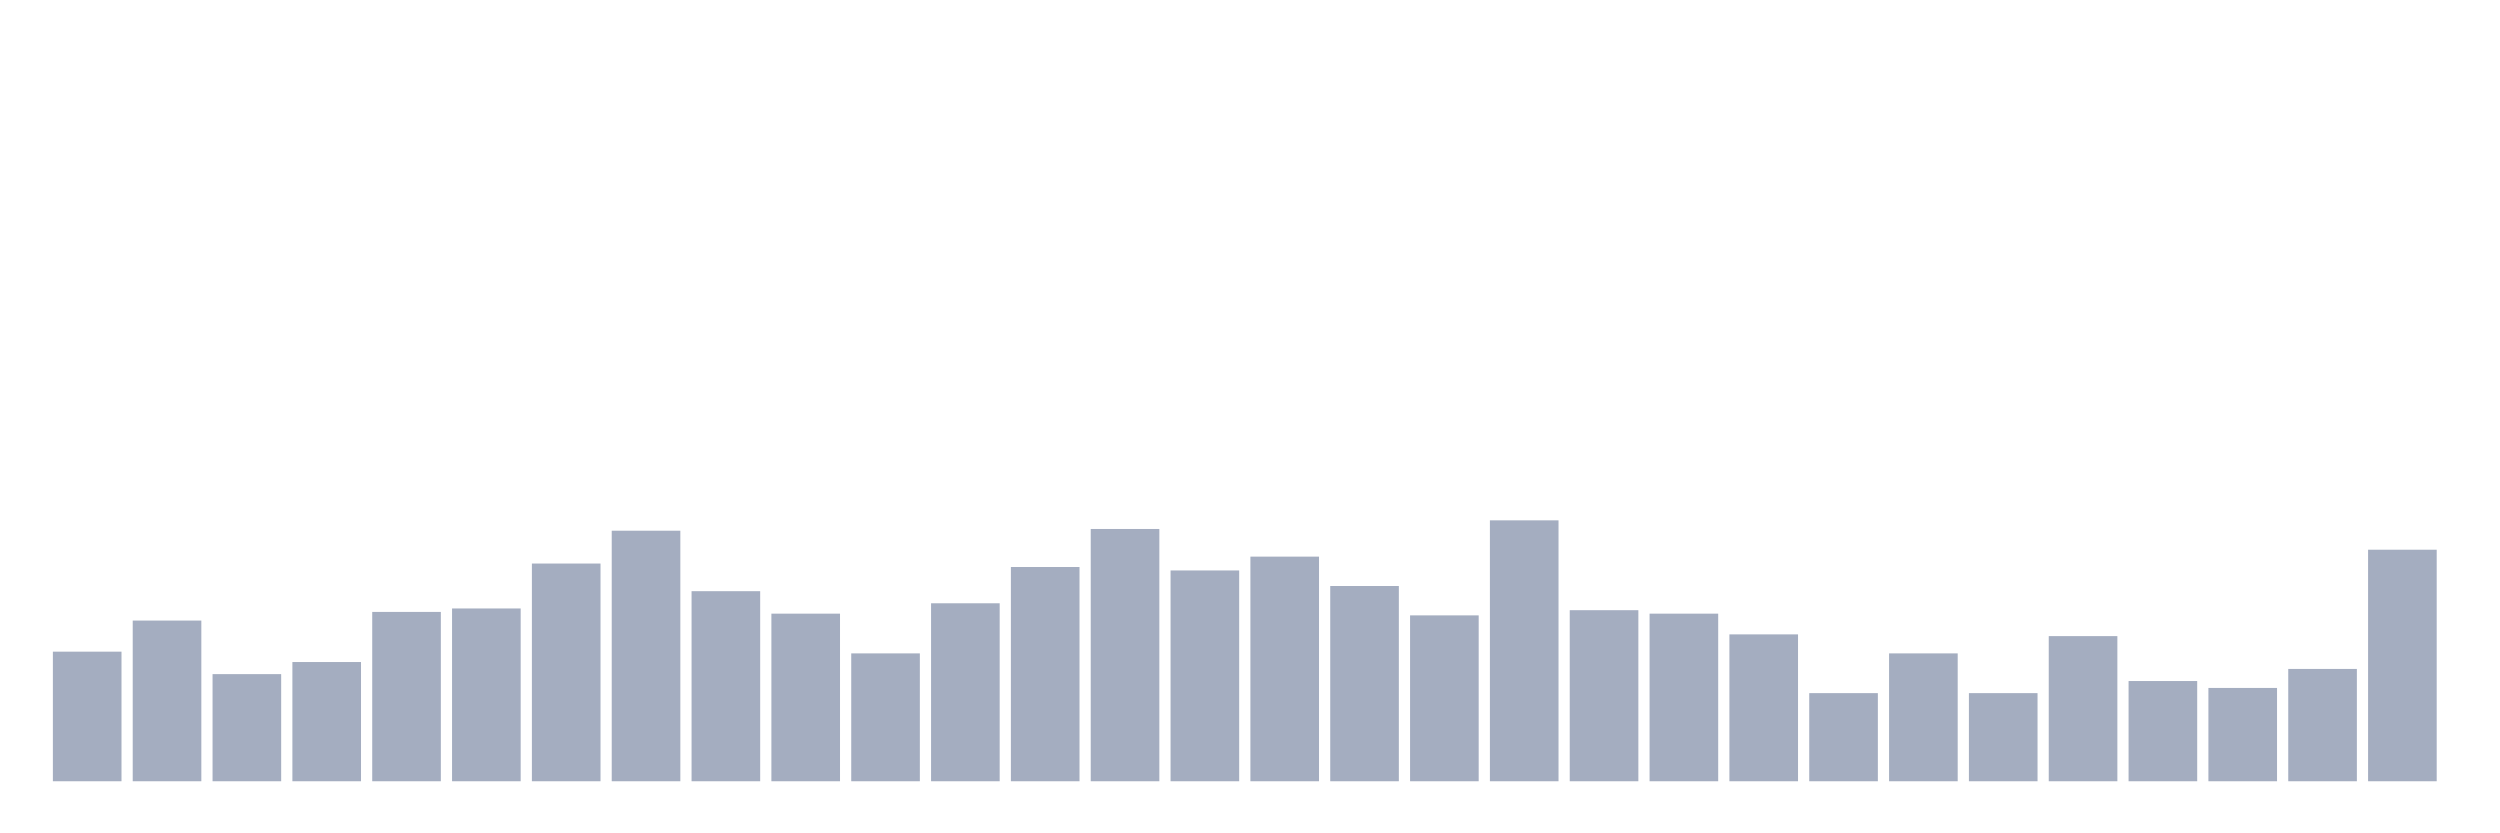 <svg xmlns="http://www.w3.org/2000/svg" viewBox="0 0 480 160"><g transform="translate(10,10)"><rect class="bar" x="0.153" width="13.175" y="115.118" height="24.882" fill="rgb(164,173,192)"></rect><rect class="bar" x="15.482" width="13.175" y="109.147" height="30.853" fill="rgb(164,173,192)"></rect><rect class="bar" x="30.81" width="13.175" y="119.431" height="20.569" fill="rgb(164,173,192)"></rect><rect class="bar" x="46.138" width="13.175" y="117.109" height="22.891" fill="rgb(164,173,192)"></rect><rect class="bar" x="61.466" width="13.175" y="107.488" height="32.512" fill="rgb(164,173,192)"></rect><rect class="bar" x="76.794" width="13.175" y="106.825" height="33.175" fill="rgb(164,173,192)"></rect><rect class="bar" x="92.123" width="13.175" y="98.199" height="41.801" fill="rgb(164,173,192)"></rect><rect class="bar" x="107.451" width="13.175" y="91.896" height="48.104" fill="rgb(164,173,192)"></rect><rect class="bar" x="122.779" width="13.175" y="103.507" height="36.493" fill="rgb(164,173,192)"></rect><rect class="bar" x="138.107" width="13.175" y="107.82" height="32.18" fill="rgb(164,173,192)"></rect><rect class="bar" x="153.436" width="13.175" y="115.45" height="24.55" fill="rgb(164,173,192)"></rect><rect class="bar" x="168.764" width="13.175" y="105.829" height="34.171" fill="rgb(164,173,192)"></rect><rect class="bar" x="184.092" width="13.175" y="98.863" height="41.137" fill="rgb(164,173,192)"></rect><rect class="bar" x="199.42" width="13.175" y="91.564" height="48.436" fill="rgb(164,173,192)"></rect><rect class="bar" x="214.748" width="13.175" y="99.526" height="40.474" fill="rgb(164,173,192)"></rect><rect class="bar" x="230.077" width="13.175" y="96.872" height="43.128" fill="rgb(164,173,192)"></rect><rect class="bar" x="245.405" width="13.175" y="102.512" height="37.488" fill="rgb(164,173,192)"></rect><rect class="bar" x="260.733" width="13.175" y="108.152" height="31.848" fill="rgb(164,173,192)"></rect><rect class="bar" x="276.061" width="13.175" y="89.905" height="50.095" fill="rgb(164,173,192)"></rect><rect class="bar" x="291.39" width="13.175" y="107.156" height="32.844" fill="rgb(164,173,192)"></rect><rect class="bar" x="306.718" width="13.175" y="107.82" height="32.18" fill="rgb(164,173,192)"></rect><rect class="bar" x="322.046" width="13.175" y="111.801" height="28.199" fill="rgb(164,173,192)"></rect><rect class="bar" x="337.374" width="13.175" y="123.081" height="16.919" fill="rgb(164,173,192)"></rect><rect class="bar" x="352.702" width="13.175" y="115.45" height="24.55" fill="rgb(164,173,192)"></rect><rect class="bar" x="368.031" width="13.175" y="123.081" height="16.919" fill="rgb(164,173,192)"></rect><rect class="bar" x="383.359" width="13.175" y="112.133" height="27.867" fill="rgb(164,173,192)"></rect><rect class="bar" x="398.687" width="13.175" y="120.758" height="19.242" fill="rgb(164,173,192)"></rect><rect class="bar" x="414.015" width="13.175" y="122.085" height="17.915" fill="rgb(164,173,192)"></rect><rect class="bar" x="429.344" width="13.175" y="118.436" height="21.564" fill="rgb(164,173,192)"></rect><rect class="bar" x="444.672" width="13.175" y="95.545" height="44.455" fill="rgb(164,173,192)"></rect></g></svg>